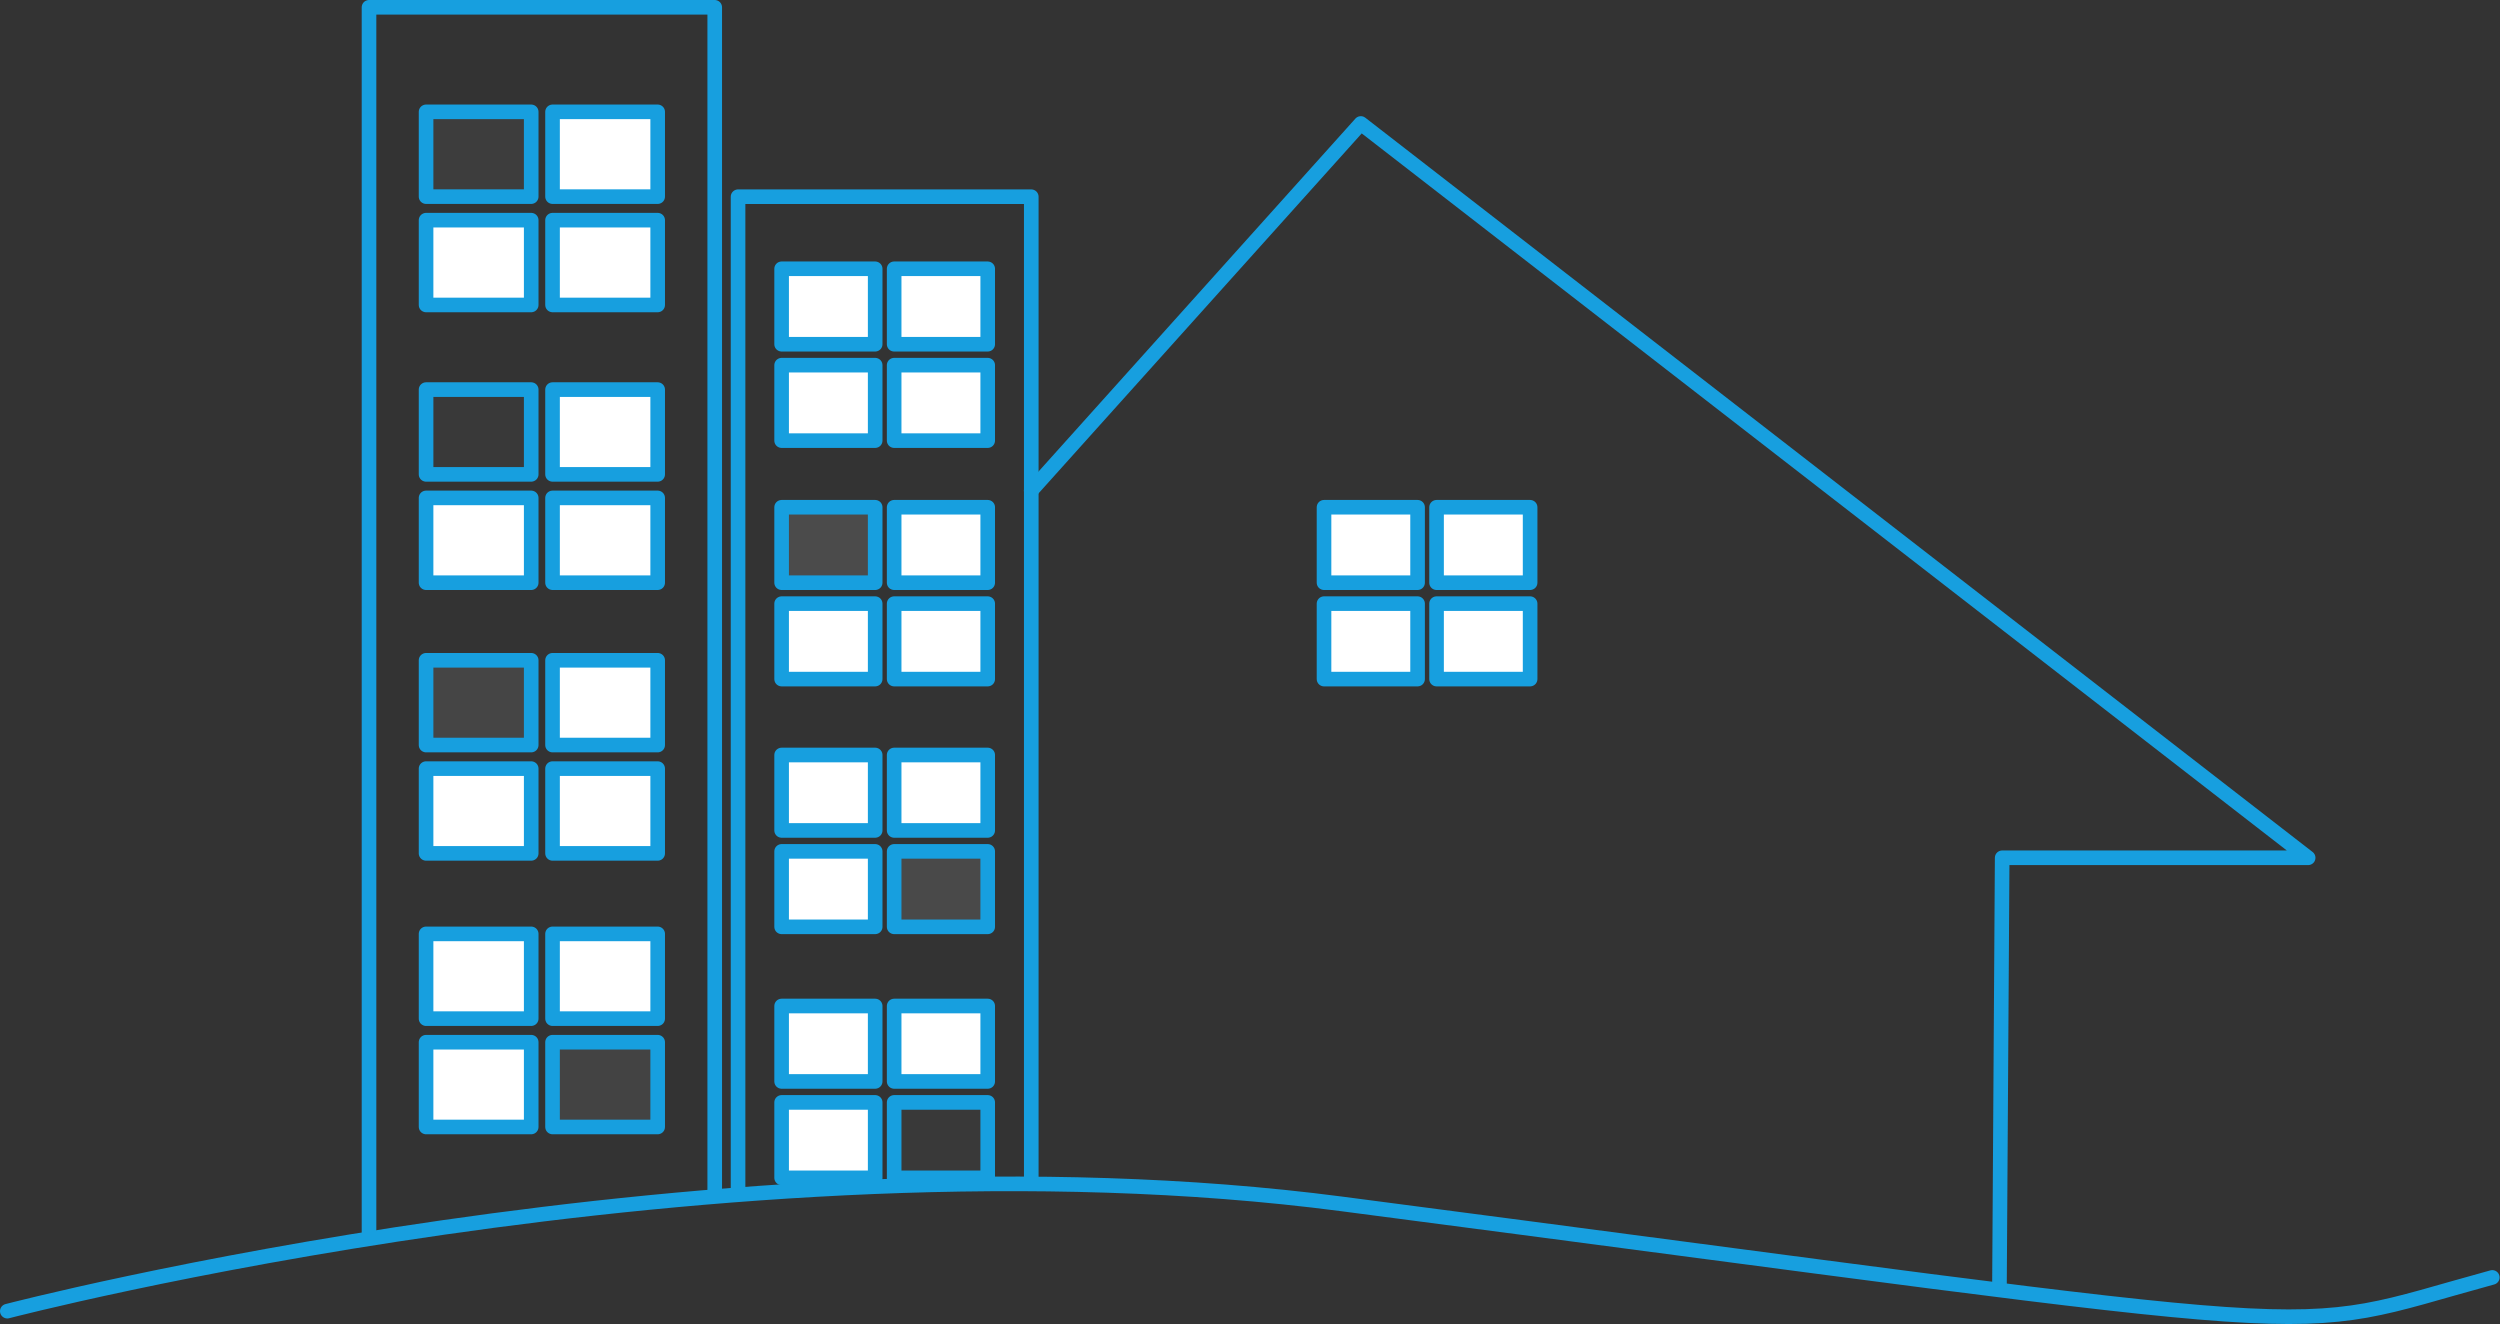 <?xml version="1.0" encoding="UTF-8" standalone="no"?><!DOCTYPE svg PUBLIC "-//W3C//DTD SVG 1.1//EN" "http://www.w3.org/Graphics/SVG/1.1/DTD/svg11.dtd"><svg width="100%" height="100%" viewBox="0 0 2377 1259" version="1.1" xmlns="http://www.w3.org/2000/svg" xmlns:xlink="http://www.w3.org/1999/xlink" xml:space="preserve" xmlns:serif="http://www.serif.com/" style="fill-rule:evenodd;clip-rule:evenodd;stroke-linecap:round;stroke-linejoin:round;stroke-miterlimit:1.5;"><rect x="0" y="0" width="2377" height="1259" fill="#333333" stroke="none"/><path d="M980.461,466.489l313.417,-349.089l900.713,698.179l-290.921,-0l-2.561,404.559" style="fill:none;stroke:#179fdf;stroke-width:13.89px;"/><g><path d="M350.86,1175.03l-0,-1168.08l328.707,0l0,1125.63" style="fill:none;stroke:#179fdf;stroke-width:13.89px;"/><path d="M701.743,1130.72l0,-943.681l278.79,-0l-0,938.266" style="fill:none;stroke:#179fdf;stroke-width:13.89px;"/><path d="M6.944,1246.65c0,-0 683.623,-178.348 1268.27,-102.046c991.678,129.425 884.751,127.175 1094.44,69.974" style="fill-opacity:0;stroke:#179fdf;stroke-width:13.89px;"/></g><g><rect x="1258.88" y="482.303" width="88.95" height="71.714" style="fill:#fff;stroke:#179fdf;stroke-width:13.89px;"/><rect x="1258.88" y="573.952" width="88.95" height="71.714" style="fill:#fff;stroke:#179fdf;stroke-width:13.89px;"/><rect x="1365.88" y="482.303" width="88.95" height="71.714" style="fill:#fff;stroke:#179fdf;stroke-width:13.89px;"/><rect x="1365.88" y="573.952" width="88.95" height="71.714" style="fill:#fff;stroke:#179fdf;stroke-width:13.89px;"/></g><g><rect x="743.164" y="255.567" width="88.95" height="71.714" style="fill:#fff;stroke:#179fdf;stroke-width:13.89px;"/><rect x="743.164" y="347.216" width="88.95" height="71.714" style="fill:#fff;stroke:#179fdf;stroke-width:13.89px;"/><rect x="850.162" y="255.567" width="88.95" height="71.714" style="fill:#fff;stroke:#179fdf;stroke-width:13.89px;"/><rect x="850.162" y="347.216" width="88.95" height="71.714" style="fill:#fff;stroke:#179fdf;stroke-width:13.89px;"/></g><g><rect x="405.109" y="106.353" width="99.963" height="80.593" style="fill:#fff;fill-opacity:0.05;stroke:#179fdf;stroke-width:13.89px;"/><rect x="405.109" y="209.349" width="99.963" height="80.593" style="fill:#fff;stroke:#179fdf;stroke-width:13.89px;"/><rect x="525.355" y="106.353" width="99.963" height="80.593" style="fill:#fff;stroke:#179fdf;stroke-width:13.89px;"/><rect x="525.355" y="209.349" width="99.963" height="80.593" style="fill:#fff;stroke:#179fdf;stroke-width:13.89px;"/></g><g><rect x="405.109" y="370.428" width="99.963" height="80.593" style="fill:#fff;fill-opacity:0.03;stroke:#179fdf;stroke-width:13.89px;"/><rect x="405.109" y="473.424" width="99.963" height="80.593" style="fill:#fff;stroke:#179fdf;stroke-width:13.89px;"/><rect x="525.355" y="370.428" width="99.963" height="80.593" style="fill:#fff;stroke:#179fdf;stroke-width:13.89px;"/><rect x="525.355" y="473.424" width="99.963" height="80.593" style="fill:#fff;stroke:#179fdf;stroke-width:13.89px;"/></g><g><rect x="405.109" y="627.805" width="99.963" height="80.593" style="fill:#fff;fill-opacity:0.09;stroke:#179fdf;stroke-width:13.89px;"/><rect x="405.109" y="730.802" width="99.963" height="80.593" style="fill:#fff;stroke:#179fdf;stroke-width:13.89px;"/><rect x="525.355" y="627.805" width="99.963" height="80.593" style="fill:#fff;stroke:#179fdf;stroke-width:13.89px;"/><rect x="525.355" y="730.802" width="99.963" height="80.593" style="fill:#fff;stroke:#179fdf;stroke-width:13.89px;"/></g><g><rect x="405.109" y="887.933" width="99.963" height="80.593" style="fill:#fff;stroke:#179fdf;stroke-width:13.89px;"/><rect x="405.109" y="990.93" width="99.963" height="80.593" style="fill:#fff;stroke:#179fdf;stroke-width:13.89px;"/><rect x="525.355" y="887.933" width="99.963" height="80.593" style="fill:#fff;stroke:#179fdf;stroke-width:13.89px;"/><rect x="525.355" y="990.93" width="99.963" height="80.593" style="fill:#fff;fill-opacity:0.08;stroke:#179fdf;stroke-width:13.89px;"/></g><g><rect x="743.164" y="482.303" width="88.95" height="71.714" style="fill:#fff;fill-opacity:0.12;stroke:#179fdf;stroke-width:13.89px;"/><rect x="743.164" y="573.952" width="88.95" height="71.714" style="fill:#fff;stroke:#179fdf;stroke-width:13.89px;"/><rect x="850.162" y="482.303" width="88.95" height="71.714" style="fill:#fff;stroke:#179fdf;stroke-width:13.89px;"/><rect x="850.162" y="573.952" width="88.95" height="71.714" style="fill:#fff;stroke:#179fdf;stroke-width:13.89px;"/></g><g><rect x="743.164" y="717.851" width="88.95" height="71.714" style="fill:#fff;stroke:#179fdf;stroke-width:13.89px;"/><rect x="743.164" y="809.501" width="88.95" height="71.714" style="fill:#fff;stroke:#179fdf;stroke-width:13.89px;"/><rect x="850.162" y="717.851" width="88.95" height="71.714" style="fill:#fff;stroke:#179fdf;stroke-width:13.89px;"/><rect x="850.162" y="809.501" width="88.95" height="71.714" style="fill:#fff;fill-opacity:0.11;stroke:#179fdf;stroke-width:13.89px;"/></g><g><rect x="743.164" y="956.508" width="88.95" height="71.714" style="fill:#fff;stroke:#179fdf;stroke-width:13.89px;"/><rect x="743.164" y="1048.16" width="88.95" height="71.714" style="fill:#fff;stroke:#179fdf;stroke-width:13.89px;"/><rect x="850.162" y="956.508" width="88.95" height="71.714" style="fill:#fff;stroke:#179fdf;stroke-width:13.89px;"/><rect x="850.162" y="1048.16" width="88.95" height="71.714" style="fill:#fff;fill-opacity:0.03;stroke:#179fdf;stroke-width:13.89px;"/></g></svg>